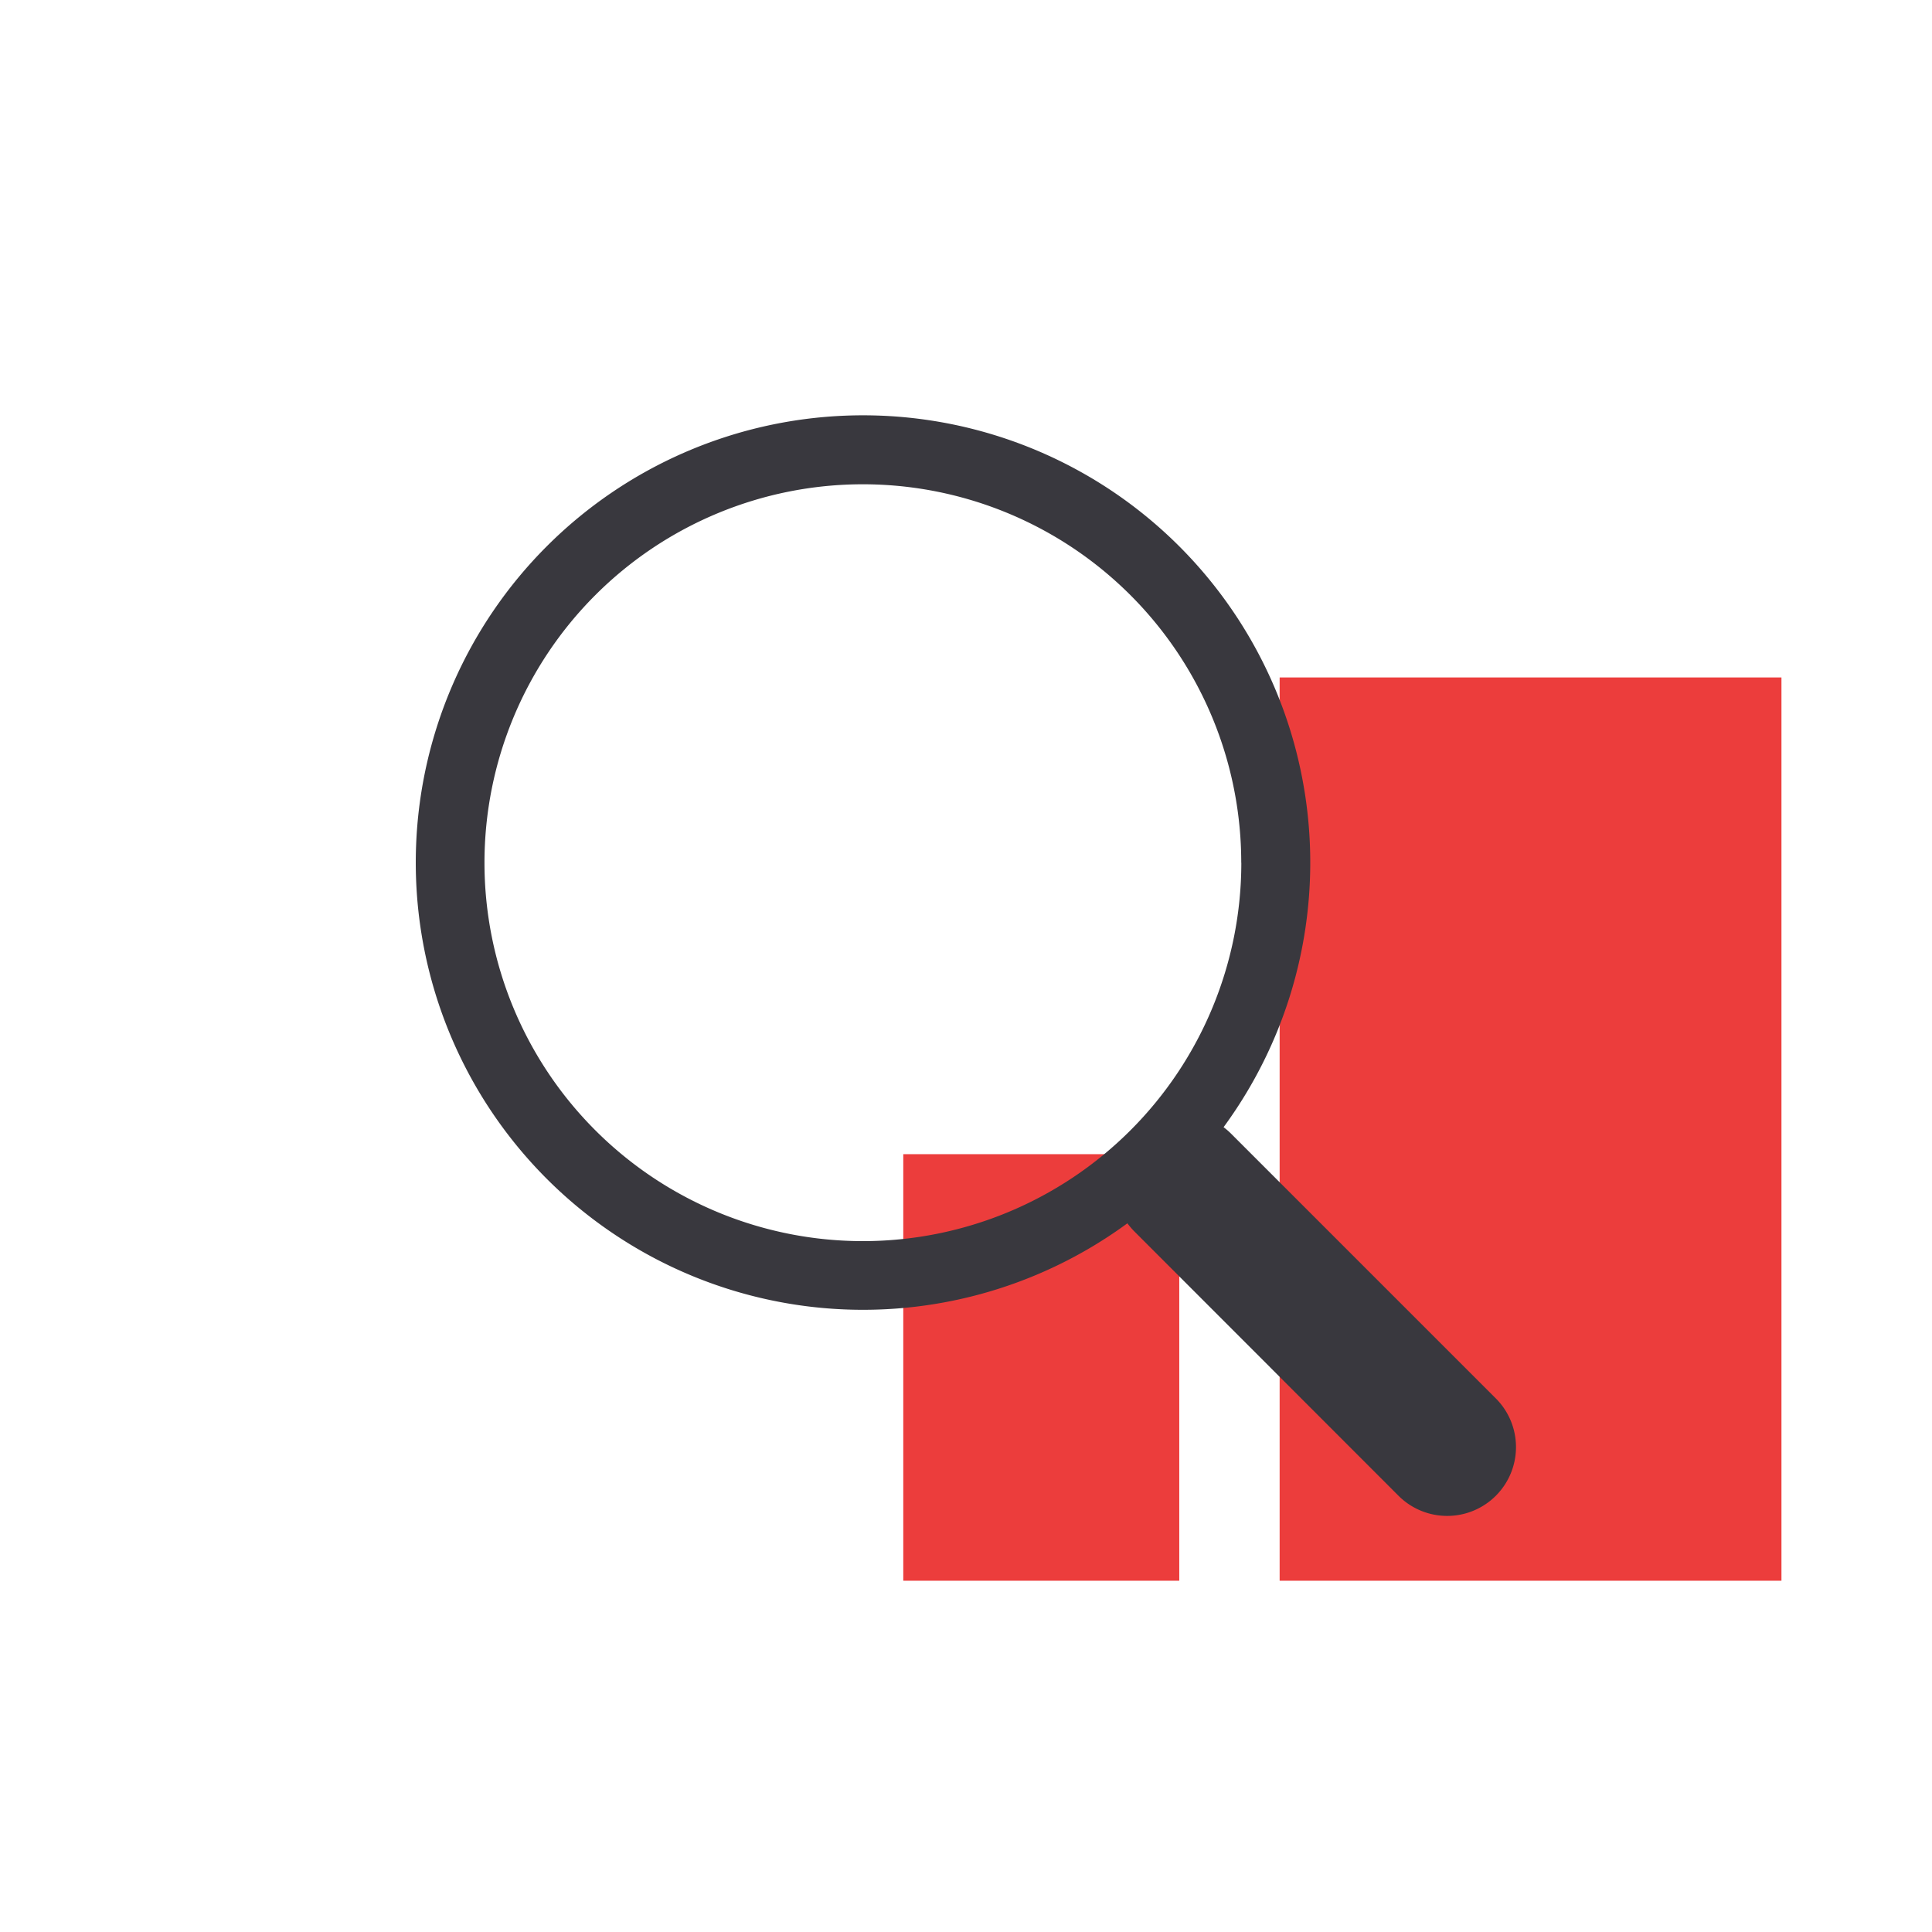 <svg xmlns="http://www.w3.org/2000/svg" xmlns:xlink="http://www.w3.org/1999/xlink" width="77" height="77" viewBox="0 0 77 77">
  <defs>
    <clipPath id="clip-path">
      <circle id="Ellipse_6" data-name="Ellipse 6" cx="38.5" cy="38.5" r="38.5" transform="translate(922 722)" fill="#39383e" stroke="#707070" stroke-width="1"/>
    </clipPath>
  </defs>
  <g id="Group_196" data-name="Group 196" transform="translate(-712 -2476)">
    <rect id="Rectangle_28" data-name="Rectangle 28" width="36" height="20" transform="translate(763 2539) rotate(-90)" fill="#ec3d3c"/>
    <rect id="Rectangle_30" data-name="Rectangle 30" width="17" height="11" transform="translate(748 2539) rotate(-90)" fill="#ec3d3c"/>
    <g id="Mask_Group_4" data-name="Mask Group 4" transform="translate(-210 1754)" clip-path="url(#clip-path)">
      <path id="search" d="M32.2,28.37A17.825,17.825,0,1,0,28.367,32.2h0a3.208,3.208,0,0,0,.269.315L39.191,43.077a2.743,2.743,0,0,0,3.88-3.878L32.513,28.641a2.761,2.761,0,0,0-.315-.274Zm.708-10.541A15.082,15.082,0,1,1,17.823,2.746,15.082,15.082,0,0,1,32.905,17.829Z" transform="translate(938.565 738.555)" fill="#39383e"/>
    </g>
  </g>
</svg>
